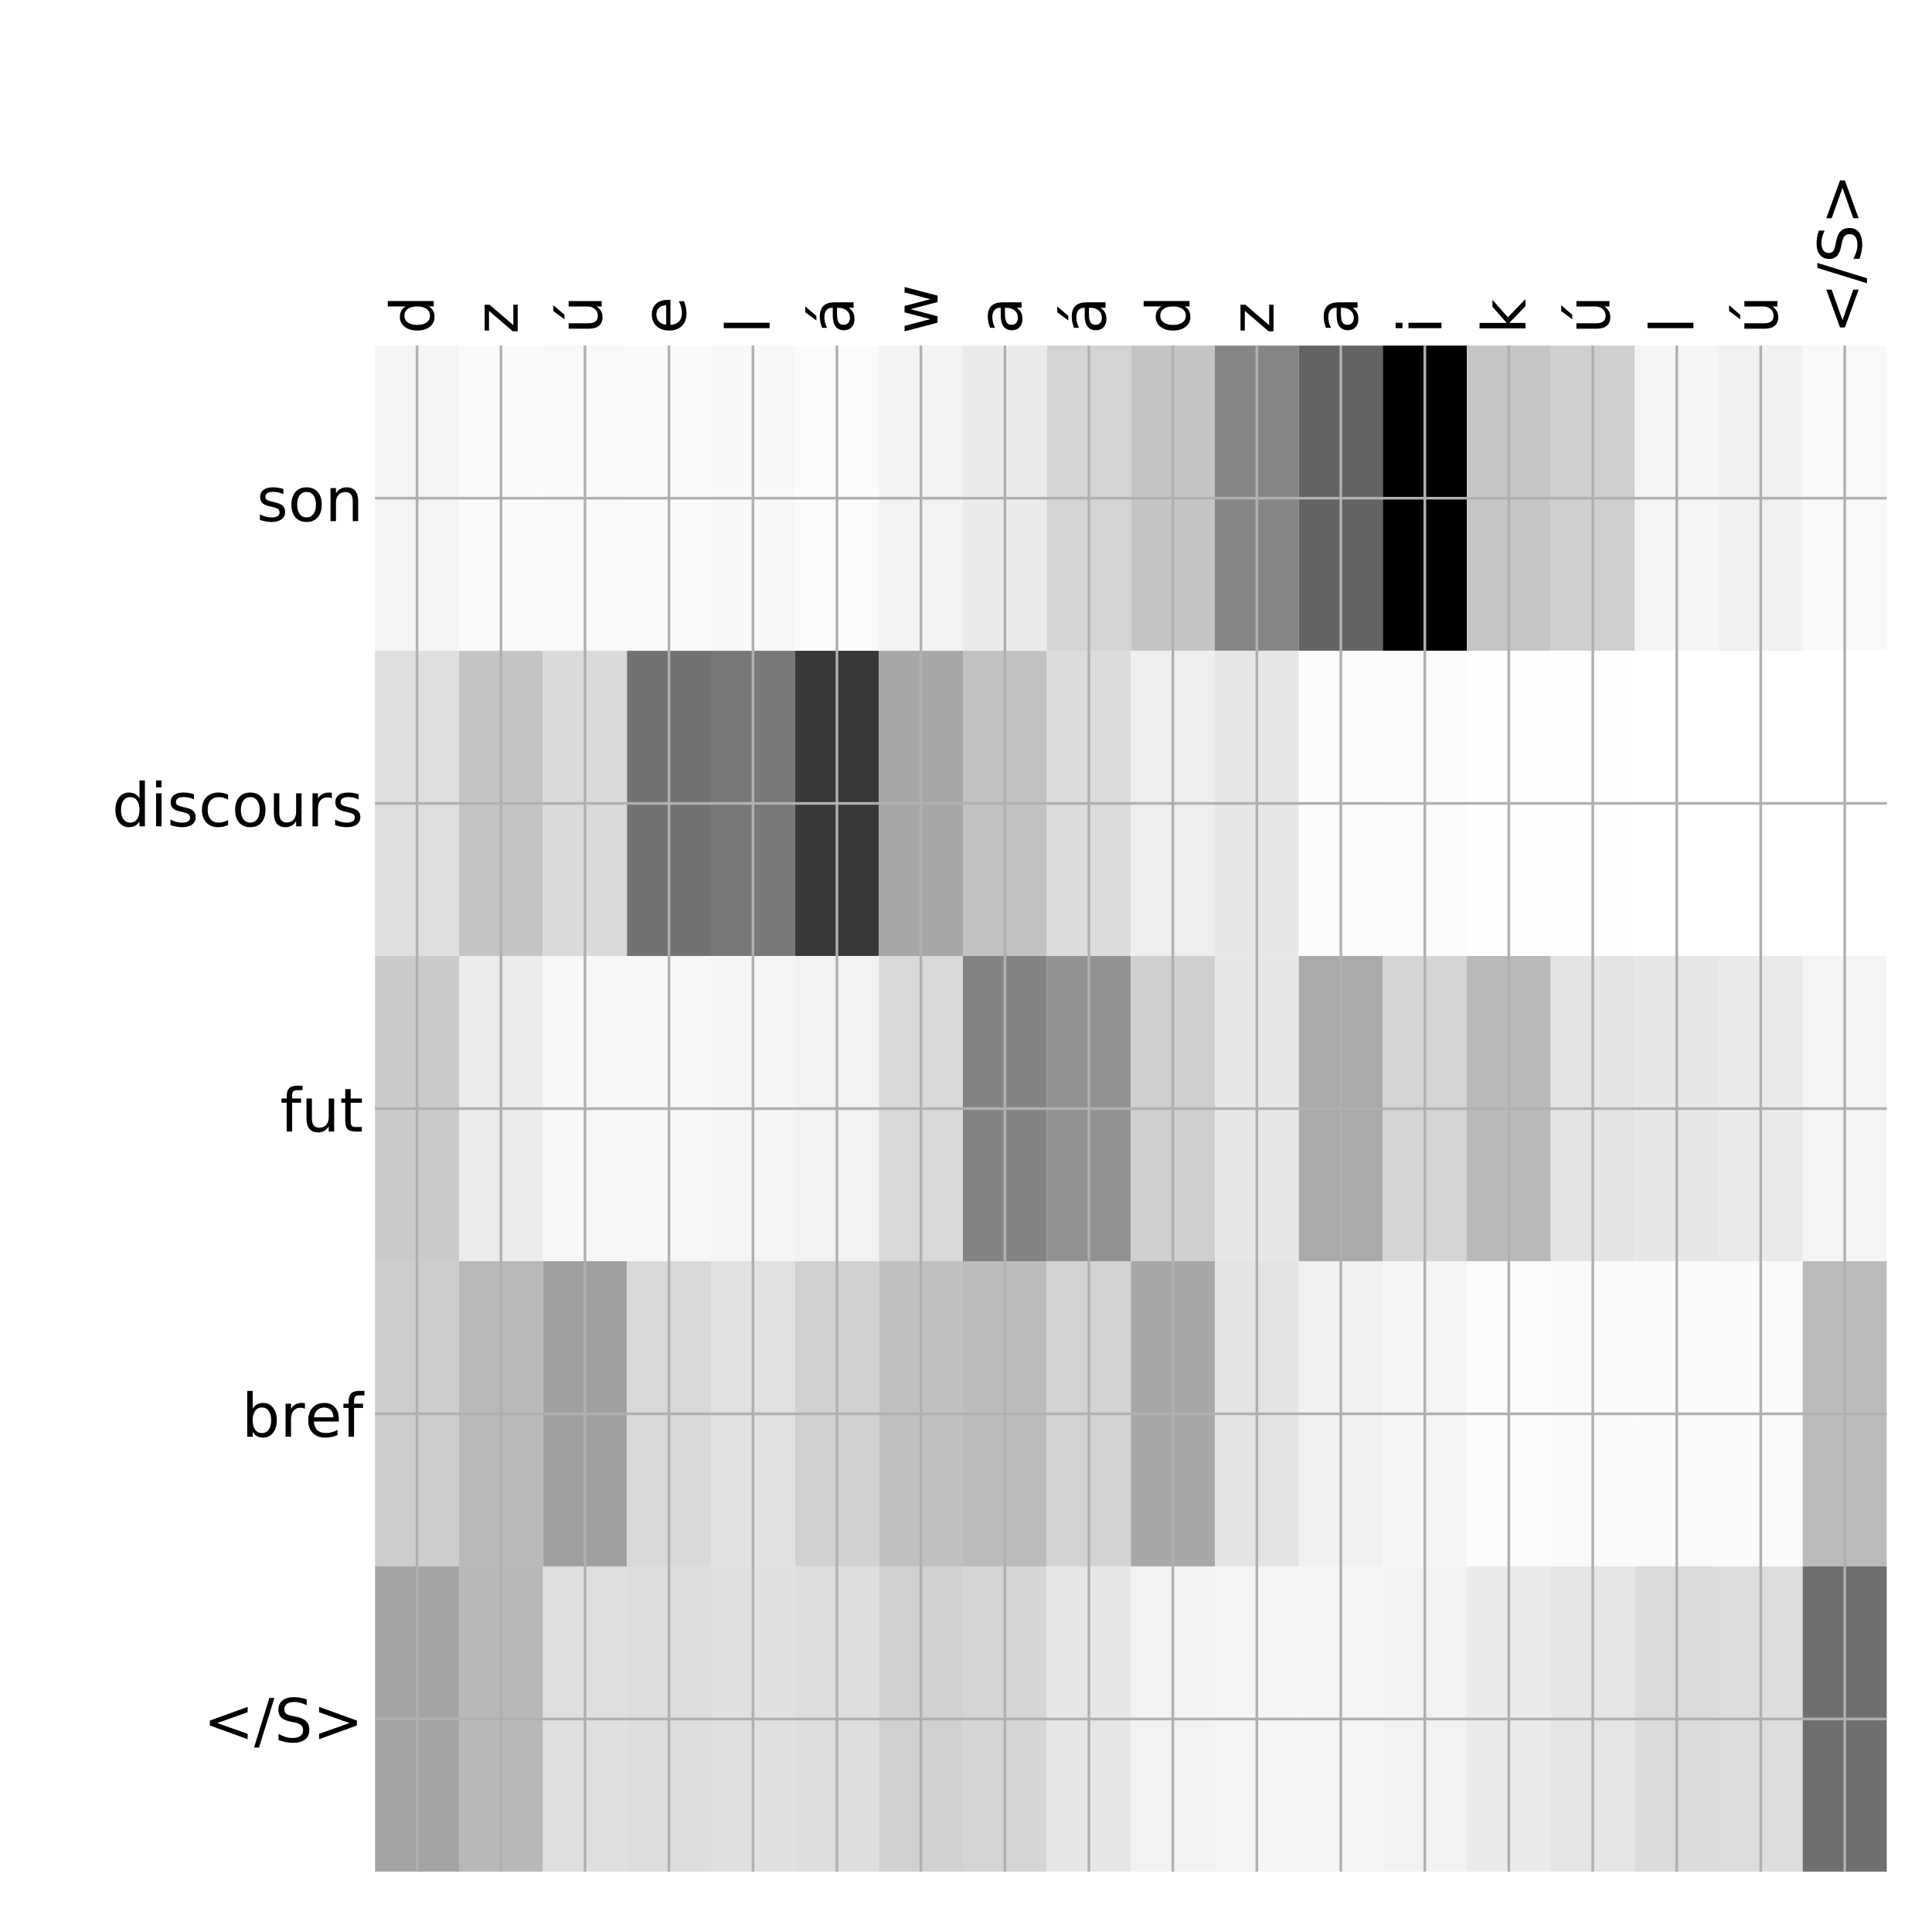 <?xml version="1.0" encoding="utf-8" standalone="no"?>
<!DOCTYPE svg PUBLIC "-//W3C//DTD SVG 1.1//EN"
  "http://www.w3.org/Graphics/SVG/1.1/DTD/svg11.dtd">
<!-- Created with matplotlib (http://matplotlib.org/) -->
<svg height="576pt" version="1.1" viewBox="0 0 576 576" width="576pt" xmlns="http://www.w3.org/2000/svg" xmlns:xlink="http://www.w3.org/1999/xlink">
 <defs>
  <style type="text/css">
*{stroke-linecap:butt;stroke-linejoin:round;}
  </style>
 </defs>
 <g id="figure_1">
  <g id="patch_1">
   <path d="M 0 576 
L 576 576 
L 576 0 
L 0 0 
z
" style="fill:#ffffff;"/>
  </g>
  <g id="axes_1">
   <g id="PolyCollection_1">
    <path clip-path="url(#pd853e90b77)" d="M 111.812 103.033 
L 111.812 194.027 
L 136.851 194.027 
L 136.851 103.033 
L 111.812 103.033 
z
" style="fill:#f4f4f4;"/>
    <path clip-path="url(#pd853e90b77)" d="M 136.851 103.033 
L 136.851 194.027 
L 161.889 194.027 
L 161.889 103.033 
L 136.851 103.033 
z
" style="fill:#fafafa;"/>
    <path clip-path="url(#pd853e90b77)" d="M 161.889 103.033 
L 161.889 194.027 
L 186.927 194.027 
L 186.927 103.033 
L 161.889 103.033 
z
" style="fill:#f9f9f9;"/>
    <path clip-path="url(#pd853e90b77)" d="M 186.927 103.033 
L 186.927 194.027 
L 211.965 194.027 
L 211.965 103.033 
L 186.927 103.033 
z
" style="fill:#fafafa;"/>
    <path clip-path="url(#pd853e90b77)" d="M 211.965 103.033 
L 211.965 194.027 
L 237.003 194.027 
L 237.003 103.033 
L 211.965 103.033 
z
" style="fill:#f8f8f8;"/>
    <path clip-path="url(#pd853e90b77)" d="M 237.003 103.033 
L 237.003 194.027 
L 262.042 194.027 
L 262.042 103.033 
L 237.003 103.033 
z
" style="fill:#fbfbfb;"/>
    <path clip-path="url(#pd853e90b77)" d="M 262.042 103.033 
L 262.042 194.027 
L 287.08 194.027 
L 287.08 103.033 
L 262.042 103.033 
z
" style="fill:#f3f3f3;"/>
    <path clip-path="url(#pd853e90b77)" d="M 287.08 103.033 
L 287.08 194.027 
L 312.118 194.027 
L 312.118 103.033 
L 287.08 103.033 
z
" style="fill:#ebebeb;"/>
    <path clip-path="url(#pd853e90b77)" d="M 312.118 103.033 
L 312.118 194.027 
L 337.156 194.027 
L 337.156 103.033 
L 312.118 103.033 
z
" style="fill:#d4d4d4;"/>
    <path clip-path="url(#pd853e90b77)" d="M 337.156 103.033 
L 337.156 194.027 
L 362.194 194.027 
L 362.194 103.033 
L 337.156 103.033 
z
" style="fill:#c5c5c5;"/>
    <path clip-path="url(#pd853e90b77)" d="M 362.194 103.033 
L 362.194 194.027 
L 387.233 194.027 
L 387.233 103.033 
L 362.194 103.033 
z
" style="fill:#868686;"/>
    <path clip-path="url(#pd853e90b77)" d="M 387.233 103.033 
L 387.233 194.027 
L 412.271 194.027 
L 412.271 103.033 
L 387.233 103.033 
z
" style="fill:#636363;"/>
    <path clip-path="url(#pd853e90b77)" d="M 412.271 103.033 
L 412.271 194.027 
L 437.309 194.027 
L 437.309 103.033 
L 412.271 103.033 
z
"/>
    <path clip-path="url(#pd853e90b77)" d="M 437.309 103.033 
L 437.309 194.027 
L 462.347 194.027 
L 462.347 103.033 
L 437.309 103.033 
z
" style="fill:#c6c6c6;"/>
    <path clip-path="url(#pd853e90b77)" d="M 462.347 103.033 
L 462.347 194.027 
L 487.385 194.027 
L 487.385 103.033 
L 462.347 103.033 
z
" style="fill:#cfcfcf;"/>
    <path clip-path="url(#pd853e90b77)" d="M 487.385 103.033 
L 487.385 194.027 
L 512.424 194.027 
L 512.424 103.033 
L 487.385 103.033 
z
" style="fill:#f5f5f5;"/>
    <path clip-path="url(#pd853e90b77)" d="M 512.424 103.033 
L 512.424 194.027 
L 537.462 194.027 
L 537.462 103.033 
L 512.424 103.033 
z
" style="fill:#f1f1f1;"/>
    <path clip-path="url(#pd853e90b77)" d="M 537.462 103.033 
L 537.462 194.027 
L 562.5 194.027 
L 562.5 103.033 
L 537.462 103.033 
z
" style="fill:#f9f9f9;"/>
    <path clip-path="url(#pd853e90b77)" d="M 111.812 194.027 
L 111.812 285.02 
L 136.851 285.02 
L 136.851 194.027 
L 111.812 194.027 
z
" style="fill:#dfdfdf;"/>
    <path clip-path="url(#pd853e90b77)" d="M 136.851 194.027 
L 136.851 285.02 
L 161.889 285.02 
L 161.889 194.027 
L 136.851 194.027 
z
" style="fill:#c4c4c4;"/>
    <path clip-path="url(#pd853e90b77)" d="M 161.889 194.027 
L 161.889 285.02 
L 186.927 285.02 
L 186.927 194.027 
L 161.889 194.027 
z
" style="fill:#dadada;"/>
    <path clip-path="url(#pd853e90b77)" d="M 186.927 194.027 
L 186.927 285.02 
L 211.965 285.02 
L 211.965 194.027 
L 186.927 194.027 
z
" style="fill:#727272;"/>
    <path clip-path="url(#pd853e90b77)" d="M 211.965 194.027 
L 211.965 285.02 
L 237.003 285.02 
L 237.003 194.027 
L 211.965 194.027 
z
" style="fill:#787878;"/>
    <path clip-path="url(#pd853e90b77)" d="M 237.003 194.027 
L 237.003 285.02 
L 262.042 285.02 
L 262.042 194.027 
L 237.003 194.027 
z
" style="fill:#383838;"/>
    <path clip-path="url(#pd853e90b77)" d="M 262.042 194.027 
L 262.042 285.02 
L 287.08 285.02 
L 287.08 194.027 
L 262.042 194.027 
z
" style="fill:#a7a7a7;"/>
    <path clip-path="url(#pd853e90b77)" d="M 287.08 194.027 
L 287.08 285.02 
L 312.118 285.02 
L 312.118 194.027 
L 287.08 194.027 
z
" style="fill:#c2c2c2;"/>
    <path clip-path="url(#pd853e90b77)" d="M 312.118 194.027 
L 312.118 285.02 
L 337.156 285.02 
L 337.156 194.027 
L 312.118 194.027 
z
" style="fill:#dcdcdc;"/>
    <path clip-path="url(#pd853e90b77)" d="M 337.156 194.027 
L 337.156 285.02 
L 362.194 285.02 
L 362.194 194.027 
L 337.156 194.027 
z
" style="fill:#eeeeee;"/>
    <path clip-path="url(#pd853e90b77)" d="M 362.194 194.027 
L 362.194 285.02 
L 387.233 285.02 
L 387.233 194.027 
L 362.194 194.027 
z
" style="fill:#e7e7e7;"/>
    <path clip-path="url(#pd853e90b77)" d="M 387.233 194.027 
L 387.233 285.02 
L 412.271 285.02 
L 412.271 194.027 
L 387.233 194.027 
z
" style="fill:#fcfcfc;"/>
    <path clip-path="url(#pd853e90b77)" d="M 412.271 194.027 
L 412.271 285.02 
L 437.309 285.02 
L 437.309 194.027 
L 412.271 194.027 
z
" style="fill:#fbfbfb;"/>
    <path clip-path="url(#pd853e90b77)" d="M 437.309 194.027 
L 437.309 285.02 
L 462.347 285.02 
L 462.347 194.027 
L 437.309 194.027 
z
" style="fill:#fefefe;"/>
    <path clip-path="url(#pd853e90b77)" d="M 462.347 194.027 
L 462.347 285.02 
L 487.385 285.02 
L 487.385 194.027 
L 462.347 194.027 
z
" style="fill:#fefefe;"/>
    <path clip-path="url(#pd853e90b77)" d="M 487.385 194.027 
L 487.385 285.02 
L 512.424 285.02 
L 512.424 194.027 
L 487.385 194.027 
z
" style="fill:#ffffff;"/>
    <path clip-path="url(#pd853e90b77)" d="M 512.424 194.027 
L 512.424 285.02 
L 537.462 285.02 
L 537.462 194.027 
L 512.424 194.027 
z
" style="fill:#ffffff;"/>
    <path clip-path="url(#pd853e90b77)" d="M 537.462 194.027 
L 537.462 285.02 
L 562.5 285.02 
L 562.5 194.027 
L 537.462 194.027 
z
" style="fill:#ffffff;"/>
    <path clip-path="url(#pd853e90b77)" d="M 111.812 285.02 
L 111.812 376.013 
L 136.851 376.013 
L 136.851 285.02 
L 111.812 285.02 
z
" style="fill:#cbcbcb;"/>
    <path clip-path="url(#pd853e90b77)" d="M 136.851 285.02 
L 136.851 376.013 
L 161.889 376.013 
L 161.889 285.02 
L 136.851 285.02 
z
" style="fill:#ececec;"/>
    <path clip-path="url(#pd853e90b77)" d="M 161.889 285.02 
L 161.889 376.013 
L 186.927 376.013 
L 186.927 285.02 
L 161.889 285.02 
z
" style="fill:#f7f7f7;"/>
    <path clip-path="url(#pd853e90b77)" d="M 186.927 285.02 
L 186.927 376.013 
L 211.965 376.013 
L 211.965 285.02 
L 186.927 285.02 
z
" style="fill:#f8f8f8;"/>
    <path clip-path="url(#pd853e90b77)" d="M 211.965 285.02 
L 211.965 376.013 
L 237.003 376.013 
L 237.003 285.02 
L 211.965 285.02 
z
" style="fill:#f5f5f5;"/>
    <path clip-path="url(#pd853e90b77)" d="M 237.003 285.02 
L 237.003 376.013 
L 262.042 376.013 
L 262.042 285.02 
L 237.003 285.02 
z
" style="fill:#f2f2f2;"/>
    <path clip-path="url(#pd853e90b77)" d="M 262.042 285.02 
L 262.042 376.013 
L 287.08 376.013 
L 287.08 285.02 
L 262.042 285.02 
z
" style="fill:#d9d9d9;"/>
    <path clip-path="url(#pd853e90b77)" d="M 287.08 285.02 
L 287.08 376.013 
L 312.118 376.013 
L 312.118 285.02 
L 287.08 285.02 
z
" style="fill:#838383;"/>
    <path clip-path="url(#pd853e90b77)" d="M 312.118 285.02 
L 312.118 376.013 
L 337.156 376.013 
L 337.156 285.02 
L 312.118 285.02 
z
" style="fill:#919191;"/>
    <path clip-path="url(#pd853e90b77)" d="M 337.156 285.02 
L 337.156 376.013 
L 362.194 376.013 
L 362.194 285.02 
L 337.156 285.02 
z
" style="fill:#cfcfcf;"/>
    <path clip-path="url(#pd853e90b77)" d="M 362.194 285.02 
L 362.194 376.013 
L 387.233 376.013 
L 387.233 285.02 
L 362.194 285.02 
z
" style="fill:#e7e7e7;"/>
    <path clip-path="url(#pd853e90b77)" d="M 387.233 285.02 
L 387.233 376.013 
L 412.271 376.013 
L 412.271 285.02 
L 387.233 285.02 
z
" style="fill:#aaaaaa;"/>
    <path clip-path="url(#pd853e90b77)" d="M 412.271 285.02 
L 412.271 376.013 
L 437.309 376.013 
L 437.309 285.02 
L 412.271 285.02 
z
" style="fill:#d4d4d4;"/>
    <path clip-path="url(#pd853e90b77)" d="M 437.309 285.02 
L 437.309 376.013 
L 462.347 376.013 
L 462.347 285.02 
L 437.309 285.02 
z
" style="fill:#b9b9b9;"/>
    <path clip-path="url(#pd853e90b77)" d="M 462.347 285.02 
L 462.347 376.013 
L 487.385 376.013 
L 487.385 285.02 
L 462.347 285.02 
z
" style="fill:#e4e4e4;"/>
    <path clip-path="url(#pd853e90b77)" d="M 487.385 285.02 
L 487.385 376.013 
L 512.424 376.013 
L 512.424 285.02 
L 487.385 285.02 
z
" style="fill:#e7e7e7;"/>
    <path clip-path="url(#pd853e90b77)" d="M 512.424 285.02 
L 512.424 376.013 
L 537.462 376.013 
L 537.462 285.02 
L 512.424 285.02 
z
" style="fill:#eaeaea;"/>
    <path clip-path="url(#pd853e90b77)" d="M 537.462 285.02 
L 537.462 376.013 
L 562.5 376.013 
L 562.5 285.02 
L 537.462 285.02 
z
" style="fill:#f4f4f4;"/>
    <path clip-path="url(#pd853e90b77)" d="M 111.812 376.013 
L 111.812 467.007 
L 136.851 467.007 
L 136.851 376.013 
L 111.812 376.013 
z
" style="fill:#cdcdcd;"/>
    <path clip-path="url(#pd853e90b77)" d="M 136.851 376.013 
L 136.851 467.007 
L 161.889 467.007 
L 161.889 376.013 
L 136.851 376.013 
z
" style="fill:#b9b9b9;"/>
    <path clip-path="url(#pd853e90b77)" d="M 161.889 376.013 
L 161.889 467.007 
L 186.927 467.007 
L 186.927 376.013 
L 161.889 376.013 
z
" style="fill:#a0a0a0;"/>
    <path clip-path="url(#pd853e90b77)" d="M 186.927 376.013 
L 186.927 467.007 
L 211.965 467.007 
L 211.965 376.013 
L 186.927 376.013 
z
" style="fill:#d9d9d9;"/>
    <path clip-path="url(#pd853e90b77)" d="M 211.965 376.013 
L 211.965 467.007 
L 237.003 467.007 
L 237.003 376.013 
L 211.965 376.013 
z
" style="fill:#e1e1e1;"/>
    <path clip-path="url(#pd853e90b77)" d="M 237.003 376.013 
L 237.003 467.007 
L 262.042 467.007 
L 262.042 376.013 
L 237.003 376.013 
z
" style="fill:#d1d1d1;"/>
    <path clip-path="url(#pd853e90b77)" d="M 262.042 376.013 
L 262.042 467.007 
L 287.08 467.007 
L 287.08 376.013 
L 262.042 376.013 
z
" style="fill:#c0c0c0;"/>
    <path clip-path="url(#pd853e90b77)" d="M 287.08 376.013 
L 287.08 467.007 
L 312.118 467.007 
L 312.118 376.013 
L 287.08 376.013 
z
" style="fill:#bbbbbb;"/>
    <path clip-path="url(#pd853e90b77)" d="M 312.118 376.013 
L 312.118 467.007 
L 337.156 467.007 
L 337.156 376.013 
L 312.118 376.013 
z
" style="fill:#d3d3d3;"/>
    <path clip-path="url(#pd853e90b77)" d="M 337.156 376.013 
L 337.156 467.007 
L 362.194 467.007 
L 362.194 376.013 
L 337.156 376.013 
z
" style="fill:#a7a7a7;"/>
    <path clip-path="url(#pd853e90b77)" d="M 362.194 376.013 
L 362.194 467.007 
L 387.233 467.007 
L 387.233 376.013 
L 362.194 376.013 
z
" style="fill:#e4e4e4;"/>
    <path clip-path="url(#pd853e90b77)" d="M 387.233 376.013 
L 387.233 467.007 
L 412.271 467.007 
L 412.271 376.013 
L 387.233 376.013 
z
" style="fill:#f1f1f1;"/>
    <path clip-path="url(#pd853e90b77)" d="M 412.271 376.013 
L 412.271 467.007 
L 437.309 467.007 
L 437.309 376.013 
L 412.271 376.013 
z
" style="fill:#f5f5f5;"/>
    <path clip-path="url(#pd853e90b77)" d="M 437.309 376.013 
L 437.309 467.007 
L 462.347 467.007 
L 462.347 376.013 
L 437.309 376.013 
z
" style="fill:#fcfcfc;"/>
    <path clip-path="url(#pd853e90b77)" d="M 462.347 376.013 
L 462.347 467.007 
L 487.385 467.007 
L 487.385 376.013 
L 462.347 376.013 
z
" style="fill:#fafafa;"/>
    <path clip-path="url(#pd853e90b77)" d="M 487.385 376.013 
L 487.385 467.007 
L 512.424 467.007 
L 512.424 376.013 
L 487.385 376.013 
z
" style="fill:#fafafa;"/>
    <path clip-path="url(#pd853e90b77)" d="M 512.424 376.013 
L 512.424 467.007 
L 537.462 467.007 
L 537.462 376.013 
L 512.424 376.013 
z
" style="fill:#fafafa;"/>
    <path clip-path="url(#pd853e90b77)" d="M 537.462 376.013 
L 537.462 467.007 
L 562.5 467.007 
L 562.5 376.013 
L 537.462 376.013 
z
" style="fill:#bbbbbb;"/>
    <path clip-path="url(#pd853e90b77)" d="M 111.812 467.007 
L 111.812 558 
L 136.851 558 
L 136.851 467.007 
L 111.812 467.007 
z
" style="fill:#a4a4a4;"/>
    <path clip-path="url(#pd853e90b77)" d="M 136.851 467.007 
L 136.851 558 
L 161.889 558 
L 161.889 467.007 
L 136.851 467.007 
z
" style="fill:#b8b8b8;"/>
    <path clip-path="url(#pd853e90b77)" d="M 161.889 467.007 
L 161.889 558 
L 186.927 558 
L 186.927 467.007 
L 161.889 467.007 
z
" style="fill:#dfdfdf;"/>
    <path clip-path="url(#pd853e90b77)" d="M 186.927 467.007 
L 186.927 558 
L 211.965 558 
L 211.965 467.007 
L 186.927 467.007 
z
" style="fill:#dddddd;"/>
    <path clip-path="url(#pd853e90b77)" d="M 211.965 467.007 
L 211.965 558 
L 237.003 558 
L 237.003 467.007 
L 211.965 467.007 
z
" style="fill:#e0e0e0;"/>
    <path clip-path="url(#pd853e90b77)" d="M 237.003 467.007 
L 237.003 558 
L 262.042 558 
L 262.042 467.007 
L 237.003 467.007 
z
" style="fill:#dedede;"/>
    <path clip-path="url(#pd853e90b77)" d="M 262.042 467.007 
L 262.042 558 
L 287.08 558 
L 287.08 467.007 
L 262.042 467.007 
z
" style="fill:#d1d1d1;"/>
    <path clip-path="url(#pd853e90b77)" d="M 287.08 467.007 
L 287.08 558 
L 312.118 558 
L 312.118 467.007 
L 287.08 467.007 
z
" style="fill:#d5d5d5;"/>
    <path clip-path="url(#pd853e90b77)" d="M 312.118 467.007 
L 312.118 558 
L 337.156 558 
L 337.156 467.007 
L 312.118 467.007 
z
" style="fill:#e7e7e7;"/>
    <path clip-path="url(#pd853e90b77)" d="M 337.156 467.007 
L 337.156 558 
L 362.194 558 
L 362.194 467.007 
L 337.156 467.007 
z
" style="fill:#f2f2f2;"/>
    <path clip-path="url(#pd853e90b77)" d="M 362.194 467.007 
L 362.194 558 
L 387.233 558 
L 387.233 467.007 
L 362.194 467.007 
z
" style="fill:#f5f5f5;"/>
    <path clip-path="url(#pd853e90b77)" d="M 387.233 467.007 
L 387.233 558 
L 412.271 558 
L 412.271 467.007 
L 387.233 467.007 
z
" style="fill:#f5f5f5;"/>
    <path clip-path="url(#pd853e90b77)" d="M 412.271 467.007 
L 412.271 558 
L 437.309 558 
L 437.309 467.007 
L 412.271 467.007 
z
" style="fill:#f2f2f2;"/>
    <path clip-path="url(#pd853e90b77)" d="M 437.309 467.007 
L 437.309 558 
L 462.347 558 
L 462.347 467.007 
L 437.309 467.007 
z
" style="fill:#ebebeb;"/>
    <path clip-path="url(#pd853e90b77)" d="M 462.347 467.007 
L 462.347 558 
L 487.385 558 
L 487.385 467.007 
L 462.347 467.007 
z
" style="fill:#e5e5e5;"/>
    <path clip-path="url(#pd853e90b77)" d="M 487.385 467.007 
L 487.385 558 
L 512.424 558 
L 512.424 467.007 
L 487.385 467.007 
z
" style="fill:#dbdbdb;"/>
    <path clip-path="url(#pd853e90b77)" d="M 512.424 467.007 
L 512.424 558 
L 537.462 558 
L 537.462 467.007 
L 512.424 467.007 
z
" style="fill:#dddddd;"/>
    <path clip-path="url(#pd853e90b77)" d="M 537.462 467.007 
L 537.462 558 
L 562.5 558 
L 562.5 467.007 
L 537.462 467.007 
z
" style="fill:#6f6f6f;"/>
   </g>
   <g id="matplotlib.axis_1">
    <g id="xtick_1">
     <g id="line2d_1">
      <path clip-path="url(#pd853e90b77)" d="M 124.332 558 
L 124.332 103.033 
" style="fill:none;stroke:#b0b0b0;stroke-linecap:square;stroke-width:0.8;"/>
     </g>
     <g id="line2d_2"/>
     <g id="text_1">
      <!-- d -->
      <defs>
       <path d="M 45.406 46.391 
L 45.406 75.984 
L 54.391 75.984 
L 54.391 0 
L 45.406 0 
L 45.406 8.203 
Q 42.578 3.328 38.25 0.953 
Q 33.938 -1.422 27.875 -1.422 
Q 17.969 -1.422 11.734 6.484 
Q 5.516 14.406 5.516 27.297 
Q 5.516 40.188 11.734 48.094 
Q 17.969 56 27.875 56 
Q 33.938 56 38.25 53.625 
Q 42.578 51.266 45.406 46.391 
z
M 14.797 27.297 
Q 14.797 17.391 18.875 11.75 
Q 22.953 6.109 30.078 6.109 
Q 37.203 6.109 41.297 11.75 
Q 45.406 17.391 45.406 27.297 
Q 45.406 37.203 41.297 42.844 
Q 37.203 48.484 30.078 48.484 
Q 22.953 48.484 18.875 42.844 
Q 14.797 37.203 14.797 27.297 
z
" id="DejaVuSans-64"/>
      </defs>
      <g transform="translate(129.298 99.533)rotate(-90)scale(0.18 -0.18)">
       <use xlink:href="#DejaVuSans-64"/>
      </g>
     </g>
    </g>
    <g id="xtick_2">
     <g id="line2d_3">
      <path clip-path="url(#pd853e90b77)" d="M 149.37 558 
L 149.37 103.033 
" style="fill:none;stroke:#b0b0b0;stroke-linecap:square;stroke-width:0.8;"/>
     </g>
     <g id="line2d_4"/>
     <g id="text_2">
      <!-- z -->
      <defs>
       <path d="M 5.516 54.688 
L 48.188 54.688 
L 48.188 46.484 
L 14.406 7.172 
L 48.188 7.172 
L 48.188 0 
L 4.297 0 
L 4.297 8.203 
L 38.094 47.516 
L 5.516 47.516 
z
" id="DejaVuSans-7a"/>
      </defs>
      <g transform="translate(154.337 99.533)rotate(-90)scale(0.18 -0.18)">
       <use xlink:href="#DejaVuSans-7a"/>
      </g>
     </g>
    </g>
    <g id="xtick_3">
     <g id="line2d_5">
      <path clip-path="url(#pd853e90b77)" d="M 174.408 558 
L 174.408 103.033 
" style="fill:none;stroke:#b0b0b0;stroke-linecap:square;stroke-width:0.8;"/>
     </g>
     <g id="line2d_6"/>
     <g id="text_3">
      <!-- ú -->
      <defs>
       <path d="M 8.5 21.578 
L 8.5 54.688 
L 17.484 54.688 
L 17.484 21.922 
Q 17.484 14.156 20.5 10.266 
Q 23.531 6.391 29.594 6.391 
Q 36.859 6.391 41.078 11.031 
Q 45.312 15.672 45.312 23.688 
L 45.312 54.688 
L 54.297 54.688 
L 54.297 0 
L 45.312 0 
L 45.312 8.406 
Q 42.047 3.422 37.719 1 
Q 33.406 -1.422 27.688 -1.422 
Q 18.266 -1.422 13.375 4.438 
Q 8.5 10.297 8.5 21.578 
z
M 31.109 56 
z
M 37.781 79.984 
L 47.5 79.984 
L 31.594 61.625 
L 24.109 61.625 
z
" id="DejaVuSans-fa"/>
      </defs>
      <g transform="translate(179.375 99.533)rotate(-90)scale(0.18 -0.18)">
       <use xlink:href="#DejaVuSans-fa"/>
      </g>
     </g>
    </g>
    <g id="xtick_4">
     <g id="line2d_7">
      <path clip-path="url(#pd853e90b77)" d="M 199.446 558 
L 199.446 103.033 
" style="fill:none;stroke:#b0b0b0;stroke-linecap:square;stroke-width:0.8;"/>
     </g>
     <g id="line2d_8"/>
     <g id="text_4">
      <!-- e -->
      <defs>
       <path d="M 56.203 29.594 
L 56.203 25.203 
L 14.891 25.203 
Q 15.484 15.922 20.484 11.062 
Q 25.484 6.203 34.422 6.203 
Q 39.594 6.203 44.453 7.469 
Q 49.312 8.734 54.109 11.281 
L 54.109 2.781 
Q 49.266 0.734 44.188 -0.344 
Q 39.109 -1.422 33.891 -1.422 
Q 20.797 -1.422 13.156 6.188 
Q 5.516 13.812 5.516 26.812 
Q 5.516 40.234 12.766 48.109 
Q 20.016 56 32.328 56 
Q 43.359 56 49.781 48.891 
Q 56.203 41.797 56.203 29.594 
z
M 47.219 32.234 
Q 47.125 39.594 43.094 43.984 
Q 39.062 48.391 32.422 48.391 
Q 24.906 48.391 20.391 44.141 
Q 15.875 39.891 15.188 32.172 
z
" id="DejaVuSans-65"/>
      </defs>
      <g transform="translate(204.413 99.533)rotate(-90)scale(0.18 -0.18)">
       <use xlink:href="#DejaVuSans-65"/>
      </g>
     </g>
    </g>
    <g id="xtick_5">
     <g id="line2d_9">
      <path clip-path="url(#pd853e90b77)" d="M 224.484 558 
L 224.484 103.033 
" style="fill:none;stroke:#b0b0b0;stroke-linecap:square;stroke-width:0.8;"/>
     </g>
     <g id="line2d_10"/>
     <g id="text_5">
      <!-- l -->
      <defs>
       <path d="M 9.422 75.984 
L 18.406 75.984 
L 18.406 0 
L 9.422 0 
z
" id="DejaVuSans-6c"/>
      </defs>
      <g transform="translate(229.451 99.533)rotate(-90)scale(0.18 -0.18)">
       <use xlink:href="#DejaVuSans-6c"/>
      </g>
     </g>
    </g>
    <g id="xtick_6">
     <g id="line2d_11">
      <path clip-path="url(#pd853e90b77)" d="M 249.523 558 
L 249.523 103.033 
" style="fill:none;stroke:#b0b0b0;stroke-linecap:square;stroke-width:0.8;"/>
     </g>
     <g id="line2d_12"/>
     <g id="text_6">
      <!-- á -->
      <defs>
       <path d="M 34.281 27.484 
Q 23.391 27.484 19.188 25 
Q 14.984 22.516 14.984 16.5 
Q 14.984 11.719 18.141 8.906 
Q 21.297 6.109 26.703 6.109 
Q 34.188 6.109 38.703 11.406 
Q 43.219 16.703 43.219 25.484 
L 43.219 27.484 
z
M 52.203 31.203 
L 52.203 0 
L 43.219 0 
L 43.219 8.297 
Q 40.141 3.328 35.547 0.953 
Q 30.953 -1.422 24.312 -1.422 
Q 15.922 -1.422 10.953 3.297 
Q 6 8.016 6 15.922 
Q 6 25.141 12.172 29.828 
Q 18.359 34.516 30.609 34.516 
L 43.219 34.516 
L 43.219 35.406 
Q 43.219 41.609 39.141 45 
Q 35.062 48.391 27.688 48.391 
Q 23 48.391 18.547 47.266 
Q 14.109 46.141 10.016 43.891 
L 10.016 52.203 
Q 14.938 54.109 19.578 55.047 
Q 24.219 56 28.609 56 
Q 40.484 56 46.344 49.844 
Q 52.203 43.703 52.203 31.203 
z
M 35.781 79.984 
L 45.5 79.984 
L 29.594 61.625 
L 22.109 61.625 
z
" id="DejaVuSans-e1"/>
      </defs>
      <g transform="translate(254.489 99.533)rotate(-90)scale(0.18 -0.18)">
       <use xlink:href="#DejaVuSans-e1"/>
      </g>
     </g>
    </g>
    <g id="xtick_7">
     <g id="line2d_13">
      <path clip-path="url(#pd853e90b77)" d="M 274.561 558 
L 274.561 103.033 
" style="fill:none;stroke:#b0b0b0;stroke-linecap:square;stroke-width:0.8;"/>
     </g>
     <g id="line2d_14"/>
     <g id="text_7">
      <!-- w -->
      <defs>
       <path d="M 4.203 54.688 
L 13.188 54.688 
L 24.422 12.016 
L 35.594 54.688 
L 46.188 54.688 
L 57.422 12.016 
L 68.609 54.688 
L 77.594 54.688 
L 63.281 0 
L 52.688 0 
L 40.922 44.828 
L 29.109 0 
L 18.5 0 
z
" id="DejaVuSans-77"/>
      </defs>
      <g transform="translate(279.528 99.533)rotate(-90)scale(0.18 -0.18)">
       <use xlink:href="#DejaVuSans-77"/>
      </g>
     </g>
    </g>
    <g id="xtick_8">
     <g id="line2d_15">
      <path clip-path="url(#pd853e90b77)" d="M 299.599 558 
L 299.599 103.033 
" style="fill:none;stroke:#b0b0b0;stroke-linecap:square;stroke-width:0.8;"/>
     </g>
     <g id="line2d_16"/>
     <g id="text_8">
      <!-- a -->
      <defs>
       <path d="M 34.281 27.484 
Q 23.391 27.484 19.188 25 
Q 14.984 22.516 14.984 16.5 
Q 14.984 11.719 18.141 8.906 
Q 21.297 6.109 26.703 6.109 
Q 34.188 6.109 38.703 11.406 
Q 43.219 16.703 43.219 25.484 
L 43.219 27.484 
z
M 52.203 31.203 
L 52.203 0 
L 43.219 0 
L 43.219 8.297 
Q 40.141 3.328 35.547 0.953 
Q 30.953 -1.422 24.312 -1.422 
Q 15.922 -1.422 10.953 3.297 
Q 6 8.016 6 15.922 
Q 6 25.141 12.172 29.828 
Q 18.359 34.516 30.609 34.516 
L 43.219 34.516 
L 43.219 35.406 
Q 43.219 41.609 39.141 45 
Q 35.062 48.391 27.688 48.391 
Q 23 48.391 18.547 47.266 
Q 14.109 46.141 10.016 43.891 
L 10.016 52.203 
Q 14.938 54.109 19.578 55.047 
Q 24.219 56 28.609 56 
Q 40.484 56 46.344 49.844 
Q 52.203 43.703 52.203 31.203 
z
" id="DejaVuSans-61"/>
      </defs>
      <g transform="translate(304.566 99.533)rotate(-90)scale(0.18 -0.18)">
       <use xlink:href="#DejaVuSans-61"/>
      </g>
     </g>
    </g>
    <g id="xtick_9">
     <g id="line2d_17">
      <path clip-path="url(#pd853e90b77)" d="M 324.637 558 
L 324.637 103.033 
" style="fill:none;stroke:#b0b0b0;stroke-linecap:square;stroke-width:0.8;"/>
     </g>
     <g id="line2d_18"/>
     <g id="text_9">
      <!-- á -->
      <g transform="translate(329.604 99.533)rotate(-90)scale(0.18 -0.18)">
       <use xlink:href="#DejaVuSans-e1"/>
      </g>
     </g>
    </g>
    <g id="xtick_10">
     <g id="line2d_19">
      <path clip-path="url(#pd853e90b77)" d="M 349.675 558 
L 349.675 103.033 
" style="fill:none;stroke:#b0b0b0;stroke-linecap:square;stroke-width:0.8;"/>
     </g>
     <g id="line2d_20"/>
     <g id="text_10">
      <!-- d -->
      <g transform="translate(354.642 99.533)rotate(-90)scale(0.18 -0.18)">
       <use xlink:href="#DejaVuSans-64"/>
      </g>
     </g>
    </g>
    <g id="xtick_11">
     <g id="line2d_21">
      <path clip-path="url(#pd853e90b77)" d="M 374.714 558 
L 374.714 103.033 
" style="fill:none;stroke:#b0b0b0;stroke-linecap:square;stroke-width:0.8;"/>
     </g>
     <g id="line2d_22"/>
     <g id="text_11">
      <!-- z -->
      <g transform="translate(379.68 99.533)rotate(-90)scale(0.18 -0.18)">
       <use xlink:href="#DejaVuSans-7a"/>
      </g>
     </g>
    </g>
    <g id="xtick_12">
     <g id="line2d_23">
      <path clip-path="url(#pd853e90b77)" d="M 399.752 558 
L 399.752 103.033 
" style="fill:none;stroke:#b0b0b0;stroke-linecap:square;stroke-width:0.8;"/>
     </g>
     <g id="line2d_24"/>
     <g id="text_12">
      <!-- a -->
      <g transform="translate(404.719 99.533)rotate(-90)scale(0.18 -0.18)">
       <use xlink:href="#DejaVuSans-61"/>
      </g>
     </g>
    </g>
    <g id="xtick_13">
     <g id="line2d_25">
      <path clip-path="url(#pd853e90b77)" d="M 424.79 558 
L 424.79 103.033 
" style="fill:none;stroke:#b0b0b0;stroke-linecap:square;stroke-width:0.8;"/>
     </g>
     <g id="line2d_26"/>
     <g id="text_13">
      <!-- i -->
      <defs>
       <path d="M 9.422 54.688 
L 18.406 54.688 
L 18.406 0 
L 9.422 0 
z
M 9.422 75.984 
L 18.406 75.984 
L 18.406 64.594 
L 9.422 64.594 
z
" id="DejaVuSans-69"/>
      </defs>
      <g transform="translate(429.757 99.533)rotate(-90)scale(0.18 -0.18)">
       <use xlink:href="#DejaVuSans-69"/>
      </g>
     </g>
    </g>
    <g id="xtick_14">
     <g id="line2d_27">
      <path clip-path="url(#pd853e90b77)" d="M 449.828 558 
L 449.828 103.033 
" style="fill:none;stroke:#b0b0b0;stroke-linecap:square;stroke-width:0.8;"/>
     </g>
     <g id="line2d_28"/>
     <g id="text_14">
      <!-- k -->
      <defs>
       <path d="M 9.078 75.984 
L 18.109 75.984 
L 18.109 31.109 
L 44.922 54.688 
L 56.391 54.688 
L 27.391 29.109 
L 57.625 0 
L 45.906 0 
L 18.109 26.703 
L 18.109 0 
L 9.078 0 
z
" id="DejaVuSans-6b"/>
      </defs>
      <g transform="translate(454.795 99.533)rotate(-90)scale(0.18 -0.18)">
       <use xlink:href="#DejaVuSans-6b"/>
      </g>
     </g>
    </g>
    <g id="xtick_15">
     <g id="line2d_29">
      <path clip-path="url(#pd853e90b77)" d="M 474.866 558 
L 474.866 103.033 
" style="fill:none;stroke:#b0b0b0;stroke-linecap:square;stroke-width:0.8;"/>
     </g>
     <g id="line2d_30"/>
     <g id="text_15">
      <!-- ú -->
      <g transform="translate(479.833 99.533)rotate(-90)scale(0.18 -0.18)">
       <use xlink:href="#DejaVuSans-fa"/>
      </g>
     </g>
    </g>
    <g id="xtick_16">
     <g id="line2d_31">
      <path clip-path="url(#pd853e90b77)" d="M 499.905 558 
L 499.905 103.033 
" style="fill:none;stroke:#b0b0b0;stroke-linecap:square;stroke-width:0.8;"/>
     </g>
     <g id="line2d_32"/>
     <g id="text_16">
      <!-- l -->
      <g transform="translate(504.871 99.533)rotate(-90)scale(0.18 -0.18)">
       <use xlink:href="#DejaVuSans-6c"/>
      </g>
     </g>
    </g>
    <g id="xtick_17">
     <g id="line2d_33">
      <path clip-path="url(#pd853e90b77)" d="M 524.943 558 
L 524.943 103.033 
" style="fill:none;stroke:#b0b0b0;stroke-linecap:square;stroke-width:0.8;"/>
     </g>
     <g id="line2d_34"/>
     <g id="text_17">
      <!-- ú -->
      <g transform="translate(529.91 99.533)rotate(-90)scale(0.18 -0.18)">
       <use xlink:href="#DejaVuSans-fa"/>
      </g>
     </g>
    </g>
    <g id="xtick_18">
     <g id="line2d_35">
      <path clip-path="url(#pd853e90b77)" d="M 549.981 558 
L 549.981 103.033 
" style="fill:none;stroke:#b0b0b0;stroke-linecap:square;stroke-width:0.8;"/>
     </g>
     <g id="line2d_36"/>
     <g id="text_18">
      <!-- &lt;/S&gt; -->
      <defs>
       <path d="M 73.188 49.219 
L 22.797 31.297 
L 73.188 13.484 
L 73.188 4.594 
L 10.594 27.297 
L 10.594 35.406 
L 73.188 58.109 
z
" id="DejaVuSans-3c"/>
       <path d="M 25.391 72.906 
L 33.688 72.906 
L 8.297 -9.281 
L 0 -9.281 
z
" id="DejaVuSans-2f"/>
       <path d="M 53.516 70.516 
L 53.516 60.891 
Q 47.906 63.578 42.922 64.891 
Q 37.938 66.219 33.297 66.219 
Q 25.25 66.219 20.875 63.094 
Q 16.5 59.969 16.5 54.203 
Q 16.5 49.359 19.406 46.891 
Q 22.312 44.438 30.422 42.922 
L 36.375 41.703 
Q 47.406 39.594 52.656 34.297 
Q 57.906 29 57.906 20.125 
Q 57.906 9.516 50.797 4.047 
Q 43.703 -1.422 29.984 -1.422 
Q 24.812 -1.422 18.969 -0.25 
Q 13.141 0.922 6.891 3.219 
L 6.891 13.375 
Q 12.891 10.016 18.656 8.297 
Q 24.422 6.594 29.984 6.594 
Q 38.422 6.594 43.016 9.906 
Q 47.609 13.234 47.609 19.391 
Q 47.609 24.75 44.312 27.781 
Q 41.016 30.812 33.5 32.328 
L 27.484 33.5 
Q 16.453 35.688 11.516 40.375 
Q 6.594 45.062 6.594 53.422 
Q 6.594 63.094 13.406 68.656 
Q 20.219 74.219 32.172 74.219 
Q 37.312 74.219 42.625 73.281 
Q 47.953 72.359 53.516 70.516 
z
" id="DejaVuSans-53"/>
       <path d="M 10.594 49.219 
L 10.594 58.109 
L 73.188 35.406 
L 73.188 27.297 
L 10.594 4.594 
L 10.594 13.484 
L 60.891 31.297 
z
" id="DejaVuSans-3e"/>
      </defs>
      <g transform="translate(554.948 99.533)rotate(-90)scale(0.18 -0.18)">
       <use xlink:href="#DejaVuSans-3c"/>
       <use x="83.789" xlink:href="#DejaVuSans-2f"/>
       <use x="117.48" xlink:href="#DejaVuSans-53"/>
       <use x="180.957" xlink:href="#DejaVuSans-3e"/>
      </g>
     </g>
    </g>
   </g>
   <g id="matplotlib.axis_2">
    <g id="ytick_1">
     <g id="line2d_37">
      <path clip-path="url(#pd853e90b77)" d="M 111.812 148.53 
L 562.5 148.53 
" style="fill:none;stroke:#b0b0b0;stroke-linecap:square;stroke-width:0.8;"/>
     </g>
     <g id="line2d_38"/>
     <g id="text_19">
      <!-- son -->
      <defs>
       <path d="M 44.281 53.078 
L 44.281 44.578 
Q 40.484 46.531 36.375 47.5 
Q 32.281 48.484 27.875 48.484 
Q 21.188 48.484 17.844 46.438 
Q 14.5 44.391 14.5 40.281 
Q 14.5 37.156 16.891 35.375 
Q 19.281 33.594 26.516 31.984 
L 29.594 31.297 
Q 39.156 29.25 43.188 25.516 
Q 47.219 21.781 47.219 15.094 
Q 47.219 7.469 41.188 3.016 
Q 35.156 -1.422 24.609 -1.422 
Q 20.219 -1.422 15.453 -0.562 
Q 10.688 0.297 5.422 2 
L 5.422 11.281 
Q 10.406 8.688 15.234 7.391 
Q 20.062 6.109 24.812 6.109 
Q 31.156 6.109 34.562 8.281 
Q 37.984 10.453 37.984 14.406 
Q 37.984 18.062 35.516 20.016 
Q 33.062 21.969 24.703 23.781 
L 21.578 24.516 
Q 13.234 26.266 9.516 29.906 
Q 5.812 33.547 5.812 39.891 
Q 5.812 47.609 11.281 51.797 
Q 16.75 56 26.812 56 
Q 31.781 56 36.172 55.266 
Q 40.578 54.547 44.281 53.078 
z
" id="DejaVuSans-73"/>
       <path d="M 30.609 48.391 
Q 23.391 48.391 19.188 42.75 
Q 14.984 37.109 14.984 27.297 
Q 14.984 17.484 19.156 11.844 
Q 23.344 6.203 30.609 6.203 
Q 37.797 6.203 41.984 11.859 
Q 46.188 17.531 46.188 27.297 
Q 46.188 37.016 41.984 42.703 
Q 37.797 48.391 30.609 48.391 
z
M 30.609 56 
Q 42.328 56 49.016 48.375 
Q 55.719 40.766 55.719 27.297 
Q 55.719 13.875 49.016 6.219 
Q 42.328 -1.422 30.609 -1.422 
Q 18.844 -1.422 12.172 6.219 
Q 5.516 13.875 5.516 27.297 
Q 5.516 40.766 12.172 48.375 
Q 18.844 56 30.609 56 
z
" id="DejaVuSans-6f"/>
       <path d="M 54.891 33.016 
L 54.891 0 
L 45.906 0 
L 45.906 32.719 
Q 45.906 40.484 42.875 44.328 
Q 39.844 48.188 33.797 48.188 
Q 26.516 48.188 22.312 43.547 
Q 18.109 38.922 18.109 30.906 
L 18.109 0 
L 9.078 0 
L 9.078 54.688 
L 18.109 54.688 
L 18.109 46.188 
Q 21.344 51.125 25.703 53.562 
Q 30.078 56 35.797 56 
Q 45.219 56 50.047 50.172 
Q 54.891 44.344 54.891 33.016 
z
" id="DejaVuSans-6e"/>
      </defs>
      <g transform="translate(76.514 155.369)scale(0.18 -0.18)">
       <use xlink:href="#DejaVuSans-73"/>
       <use x="52.1" xlink:href="#DejaVuSans-6f"/>
       <use x="113.281" xlink:href="#DejaVuSans-6e"/>
      </g>
     </g>
    </g>
    <g id="ytick_2">
     <g id="line2d_39">
      <path clip-path="url(#pd853e90b77)" d="M 111.812 239.523 
L 562.5 239.523 
" style="fill:none;stroke:#b0b0b0;stroke-linecap:square;stroke-width:0.8;"/>
     </g>
     <g id="line2d_40"/>
     <g id="text_20">
      <!-- discours -->
      <defs>
       <path d="M 48.781 52.594 
L 48.781 44.188 
Q 44.969 46.297 41.141 47.344 
Q 37.312 48.391 33.406 48.391 
Q 24.656 48.391 19.812 42.844 
Q 14.984 37.312 14.984 27.297 
Q 14.984 17.281 19.812 11.734 
Q 24.656 6.203 33.406 6.203 
Q 37.312 6.203 41.141 7.25 
Q 44.969 8.297 48.781 10.406 
L 48.781 2.094 
Q 45.016 0.344 40.984 -0.531 
Q 36.969 -1.422 32.422 -1.422 
Q 20.062 -1.422 12.781 6.344 
Q 5.516 14.109 5.516 27.297 
Q 5.516 40.672 12.859 48.328 
Q 20.219 56 33.016 56 
Q 37.156 56 41.109 55.141 
Q 45.062 54.297 48.781 52.594 
z
" id="DejaVuSans-63"/>
       <path d="M 8.5 21.578 
L 8.5 54.688 
L 17.484 54.688 
L 17.484 21.922 
Q 17.484 14.156 20.5 10.266 
Q 23.531 6.391 29.594 6.391 
Q 36.859 6.391 41.078 11.031 
Q 45.312 15.672 45.312 23.688 
L 45.312 54.688 
L 54.297 54.688 
L 54.297 0 
L 45.312 0 
L 45.312 8.406 
Q 42.047 3.422 37.719 1 
Q 33.406 -1.422 27.688 -1.422 
Q 18.266 -1.422 13.375 4.438 
Q 8.5 10.297 8.5 21.578 
z
M 31.109 56 
z
" id="DejaVuSans-75"/>
       <path d="M 41.109 46.297 
Q 39.594 47.172 37.812 47.578 
Q 36.031 48 33.891 48 
Q 26.266 48 22.188 43.047 
Q 18.109 38.094 18.109 28.812 
L 18.109 0 
L 9.078 0 
L 9.078 54.688 
L 18.109 54.688 
L 18.109 46.188 
Q 20.953 51.172 25.484 53.578 
Q 30.031 56 36.531 56 
Q 37.453 56 38.578 55.875 
Q 39.703 55.766 41.062 55.516 
z
" id="DejaVuSans-72"/>
      </defs>
      <g transform="translate(33.413 246.362)scale(0.18 -0.18)">
       <use xlink:href="#DejaVuSans-64"/>
       <use x="63.477" xlink:href="#DejaVuSans-69"/>
       <use x="91.26" xlink:href="#DejaVuSans-73"/>
       <use x="143.359" xlink:href="#DejaVuSans-63"/>
       <use x="198.34" xlink:href="#DejaVuSans-6f"/>
       <use x="259.521" xlink:href="#DejaVuSans-75"/>
       <use x="322.9" xlink:href="#DejaVuSans-72"/>
       <use x="364.014" xlink:href="#DejaVuSans-73"/>
      </g>
     </g>
    </g>
    <g id="ytick_3">
     <g id="line2d_41">
      <path clip-path="url(#pd853e90b77)" d="M 111.812 330.517 
L 562.5 330.517 
" style="fill:none;stroke:#b0b0b0;stroke-linecap:square;stroke-width:0.8;"/>
     </g>
     <g id="line2d_42"/>
     <g id="text_21">
      <!-- fut -->
      <defs>
       <path d="M 37.109 75.984 
L 37.109 68.5 
L 28.516 68.5 
Q 23.688 68.5 21.797 66.547 
Q 19.922 64.594 19.922 59.516 
L 19.922 54.688 
L 34.719 54.688 
L 34.719 47.703 
L 19.922 47.703 
L 19.922 0 
L 10.891 0 
L 10.891 47.703 
L 2.297 47.703 
L 2.297 54.688 
L 10.891 54.688 
L 10.891 58.5 
Q 10.891 67.625 15.141 71.797 
Q 19.391 75.984 28.609 75.984 
z
" id="DejaVuSans-66"/>
       <path d="M 18.312 70.219 
L 18.312 54.688 
L 36.812 54.688 
L 36.812 47.703 
L 18.312 47.703 
L 18.312 18.016 
Q 18.312 11.328 20.141 9.422 
Q 21.969 7.516 27.594 7.516 
L 36.812 7.516 
L 36.812 0 
L 27.594 0 
Q 17.188 0 13.234 3.875 
Q 9.281 7.766 9.281 18.016 
L 9.281 47.703 
L 2.688 47.703 
L 2.688 54.688 
L 9.281 54.688 
L 9.281 70.219 
z
" id="DejaVuSans-74"/>
      </defs>
      <g transform="translate(83.512 337.355)scale(0.18 -0.18)">
       <use xlink:href="#DejaVuSans-66"/>
       <use x="35.205" xlink:href="#DejaVuSans-75"/>
       <use x="98.584" xlink:href="#DejaVuSans-74"/>
      </g>
     </g>
    </g>
    <g id="ytick_4">
     <g id="line2d_43">
      <path clip-path="url(#pd853e90b77)" d="M 111.812 421.51 
L 562.5 421.51 
" style="fill:none;stroke:#b0b0b0;stroke-linecap:square;stroke-width:0.8;"/>
     </g>
     <g id="line2d_44"/>
     <g id="text_22">
      <!-- bref -->
      <defs>
       <path d="M 48.688 27.297 
Q 48.688 37.203 44.609 42.844 
Q 40.531 48.484 33.406 48.484 
Q 26.266 48.484 22.188 42.844 
Q 18.109 37.203 18.109 27.297 
Q 18.109 17.391 22.188 11.75 
Q 26.266 6.109 33.406 6.109 
Q 40.531 6.109 44.609 11.75 
Q 48.688 17.391 48.688 27.297 
z
M 18.109 46.391 
Q 20.953 51.266 25.266 53.625 
Q 29.594 56 35.594 56 
Q 45.562 56 51.781 48.094 
Q 58.016 40.188 58.016 27.297 
Q 58.016 14.406 51.781 6.484 
Q 45.562 -1.422 35.594 -1.422 
Q 29.594 -1.422 25.266 0.953 
Q 20.953 3.328 18.109 8.203 
L 18.109 0 
L 9.078 0 
L 9.078 75.984 
L 18.109 75.984 
z
" id="DejaVuSans-62"/>
      </defs>
      <g transform="translate(72.079 428.349)scale(0.18 -0.18)">
       <use xlink:href="#DejaVuSans-62"/>
       <use x="63.477" xlink:href="#DejaVuSans-72"/>
       <use x="104.559" xlink:href="#DejaVuSans-65"/>
       <use x="166.082" xlink:href="#DejaVuSans-66"/>
      </g>
     </g>
    </g>
    <g id="ytick_5">
     <g id="line2d_45">
      <path clip-path="url(#pd853e90b77)" d="M 111.812 512.503 
L 562.5 512.503 
" style="fill:none;stroke:#b0b0b0;stroke-linecap:square;stroke-width:0.8;"/>
     </g>
     <g id="line2d_46"/>
     <g id="text_23">
      <!-- &lt;/S&gt; -->
      <g transform="translate(60.655 519.342)scale(0.18 -0.18)">
       <use xlink:href="#DejaVuSans-3c"/>
       <use x="83.789" xlink:href="#DejaVuSans-2f"/>
       <use x="117.48" xlink:href="#DejaVuSans-53"/>
       <use x="180.957" xlink:href="#DejaVuSans-3e"/>
      </g>
     </g>
    </g>
   </g>
  </g>
 </g>
 <defs>
  <clipPath id="pd853e90b77">
   <rect height="454.967" width="450.688" x="111.812" y="103.033"/>
  </clipPath>
 </defs>
</svg>
